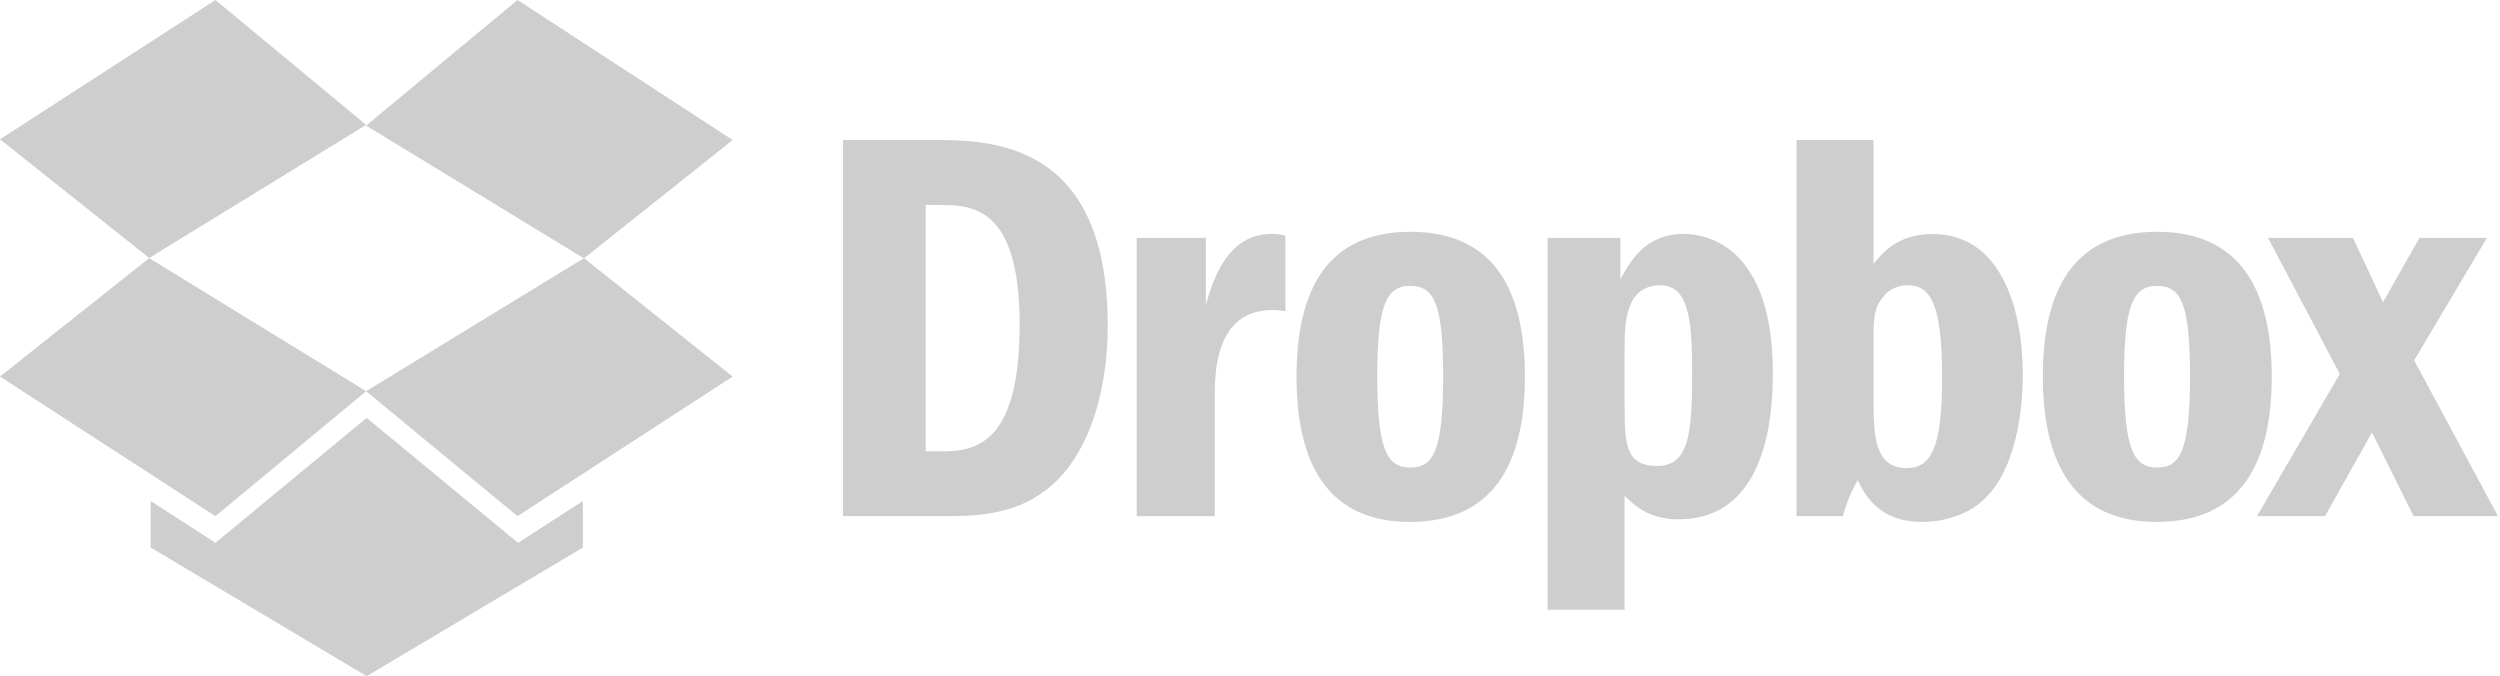 <?xml version="1.0" encoding="UTF-8"?>
<svg width="281px" height="76px" viewBox="0 0 281 76" version="1.1" xmlns="http://www.w3.org/2000/svg" xmlns:xlink="http://www.w3.org/1999/xlink">
    <!-- Generator: Sketch 47.1 (45422) - http://www.bohemiancoding.com/sketch -->
    <title>dropbox</title>
    <desc>Created with Sketch.</desc>
    <defs></defs>
    <g id="Page-1" stroke="none" stroke-width="1" fill="none" fill-rule="evenodd">
        <g id="My-Design" transform="translate(-892, -2505)" fill="#CECECE">
            <g id="testimonial.2" transform="translate(0, 2121)">
                <g id="logos" transform="translate(150, 384)">
                    <g id="dropbox" transform="translate(742, 0)">
                        <path d="M254.93,26.74 L262.993,42.032 L253.685,58.017 L261.333,58.017 L266.609,48.614 L271.292,58.017 L280.778,58.017 L271.352,40.504 L279.533,26.74 L271.945,26.74 L267.854,33.968 L264.475,26.74 L254.93,26.74 L254.93,26.74 Z M242.481,32.135 C245.208,32.135 246.156,34.292 246.156,42.325 C246.156,50.671 245.03,52.551 242.481,52.551 C239.872,52.551 238.746,50.612 238.746,42.325 C238.746,34.674 239.635,32.135 242.421,32.135 L242.481,32.135 L242.481,32.135 Z M242.481,26.052 C233.055,26.052 229.616,32.582 229.616,42.325 C229.616,52.375 233.351,58.663 242.421,58.663 C251.67,58.663 255.345,52.316 255.345,42.325 C255.345,32.582 251.788,26.052 242.481,26.052 L242.481,26.052 Z M210.586,37.8 C210.586,36.19 210.586,34.597 211.653,33.398 C212.246,32.57 213.254,32.07 214.44,32.07 C216.989,32.07 218.293,34.162 218.293,42.384 C218.293,50.436 217.048,52.61 214.262,52.61 C210.586,52.61 210.586,48.555 210.586,44.97 L210.586,37.8 L210.586,37.8 Z M201.931,15.738 L201.931,58.017 L207.148,58.017 C207.8,55.783 208.156,55.137 208.808,53.962 C209.578,55.49 211.061,58.663 216.04,58.663 C217.76,58.663 219.479,58.311 221.198,57.429 C226.949,54.432 227.363,45.029 227.363,42.149 C227.363,34.597 224.874,26.305 217.226,26.305 C213.373,26.305 211.653,28.333 210.586,29.661 L210.586,15.738 L201.931,15.738 L201.931,15.738 Z M182.605,39.269 C182.605,36.496 182.605,32.07 186.636,32.07 C189.956,32.07 190.193,36.431 190.193,41.973 C190.193,48.555 189.896,52.375 186.28,52.375 C182.605,52.375 182.605,49.73 182.605,45.264 L182.605,39.269 L182.605,39.269 Z M173.949,26.74 L173.949,68.536 L182.605,68.536 L182.605,55.725 C183.612,56.665 185.154,58.369 188.651,58.369 C198.73,58.369 199.263,46.38 199.263,41.973 C199.263,36.695 198.315,31.812 195.173,28.703 C193.631,27.187 191.378,26.293 189.244,26.293 C184.917,26.293 183.197,29.402 182.13,31.43 L182.13,26.74 L173.949,26.74 L173.949,26.74 Z M158.536,32.135 C161.263,32.135 162.211,34.292 162.211,42.325 C162.211,50.671 161.085,52.551 158.536,52.551 C155.927,52.551 154.801,50.612 154.801,42.325 C154.801,34.674 155.69,32.135 158.476,32.135 L158.536,32.135 L158.536,32.135 Z M158.536,26.052 C149.169,26.052 145.73,32.582 145.73,42.325 C145.73,52.375 149.406,58.663 158.476,58.663 C167.724,58.663 171.4,52.316 171.4,42.325 C171.4,32.582 167.902,26.052 158.536,26.052 L158.536,26.052 Z M127.767,26.74 L127.767,58.017 L136.541,58.017 L136.541,44.5 C136.541,42.09 136.541,34.85 143.003,34.85 C143.359,34.85 143.715,34.85 144.485,34.979 L144.485,26.487 C144.07,26.358 143.596,26.293 142.944,26.293 C137.846,26.293 136.304,31.624 135.534,34.286 L135.534,26.74 L127.767,26.74 L127.767,26.74 Z M104.054,23.037 L105.714,23.037 C109.449,23.037 114.607,23.443 114.607,36.466 C114.607,50.259 109.39,50.729 105.714,50.729 L104.054,50.729 L104.054,23.037 L104.054,23.037 Z M94.747,58.017 L105.951,58.017 C109.212,58.017 113.777,58.017 117.571,55.078 C122.136,51.611 124.507,44.5 124.507,36.595 C124.507,15.815 111.287,15.738 104.825,15.738 L94.747,15.738 L94.747,58.017 L94.747,58.017 Z M41.214,46.968 L24.217,61.014 L16.937,56.312 L16.937,61.543 L41.214,76 L65.52,61.543 L65.52,56.312 L58.228,61.014 L41.214,46.968 L41.214,46.968 Z M82.356,15.738 L58.169,0 L41.154,14.116 L65.639,29.044 L82.356,15.738 L82.356,15.738 Z M41.154,43.971 L58.169,58.017 L82.356,42.325 L65.639,29.014 L41.154,43.971 L41.154,43.971 Z M0,42.325 L24.217,58.017 L41.154,43.971 L16.771,29.014 L4.212335e-15,42.325 L0,42.325 Z M24.217,0 L0,15.656 L16.771,28.997 L41.154,14.034 L24.217,0 L24.217,0 Z" id="Shape"></path>
                    </g>
                </g>
            </g>
        </g>
    </g>
</svg>